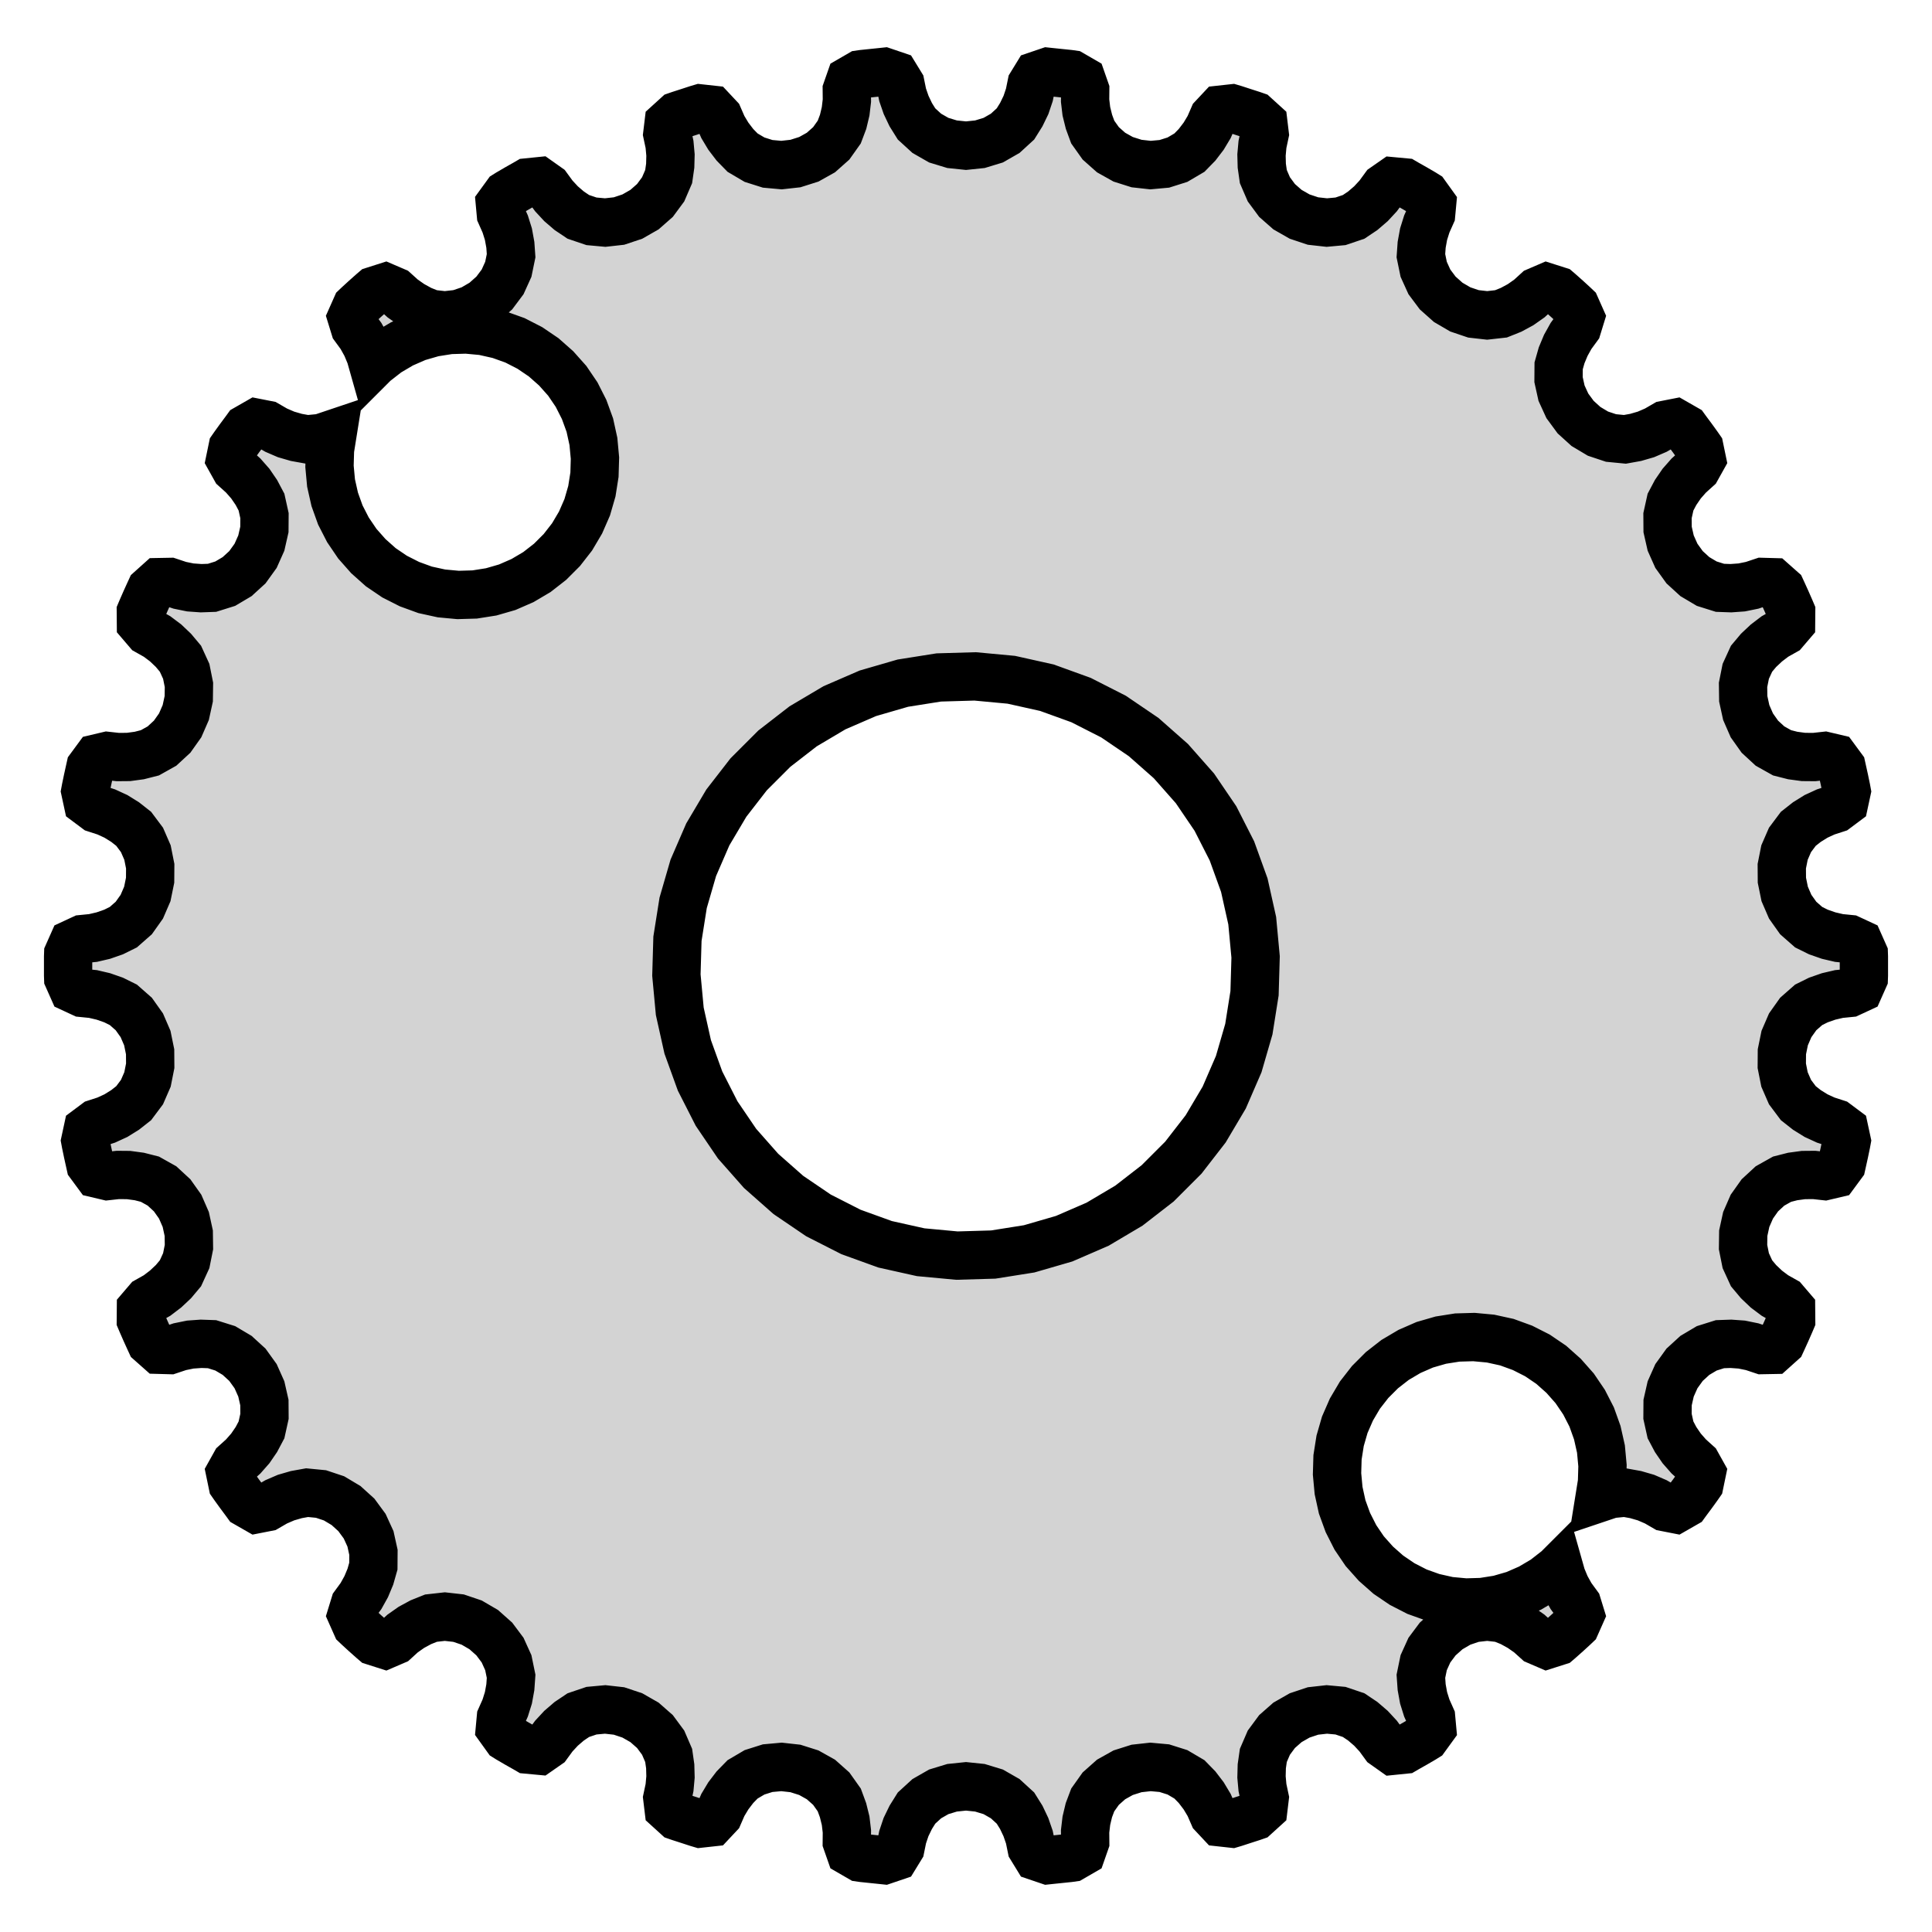 <?xml version="1.0" standalone="no"?>
<!DOCTYPE svg PUBLIC "-//W3C//DTD SVG 1.1//EN" "http://www.w3.org/Graphics/SVG/1.1/DTD/svg11.dtd">
<svg width="20mm" height="20mm" viewBox="-10 -10 20 20" xmlns="http://www.w3.org/2000/svg" version="1.1">
<title>OpenSCAD Model</title>
<path d="
M 0.875,9.254 L 0.972,9.244 L 1.068,9.234 L 1.096,9.23 L 1.198,9.171 L 1.234,9.068
 L 1.233,8.958 L 1.246,8.848 L 1.272,8.739 L 1.312,8.633 L 1.395,8.516 L 1.502,8.421
 L 1.627,8.351 L 1.766,8.307 L 1.91,8.291 L 2.053,8.304 L 2.189,8.347 L 2.313,8.42
 L 2.392,8.501 L 2.46,8.59 L 2.517,8.685 L 2.561,8.786 L 2.635,8.865 L 2.753,8.878
 L 2.78,8.87 L 2.872,8.84 L 2.965,8.81 L 2.991,8.801 L 3.079,8.721 L 3.092,8.613
 L 3.069,8.505 L 3.059,8.395 L 3.062,8.284 L 3.078,8.172 L 3.135,8.04 L 3.22,7.925
 L 3.328,7.83 L 3.454,7.758 L 3.592,7.712 L 3.735,7.696 L 3.877,7.709 L 4.013,7.755
 L 4.107,7.818 L 4.192,7.891 L 4.267,7.972 L 4.332,8.061 L 4.421,8.124 L 4.539,8.112
 L 4.563,8.098 L 4.648,8.05 L 4.732,8.001 L 4.756,7.986 L 4.825,7.891 L 4.815,7.782
 L 4.77,7.681 L 4.737,7.576 L 4.717,7.466 L 4.709,7.353 L 4.738,7.212 L 4.797,7.082
 L 4.883,6.967 L 4.992,6.87 L 5.117,6.797 L 5.253,6.751 L 5.395,6.735 L 5.538,6.751
 L 5.643,6.793 L 5.741,6.847 L 5.831,6.91 L 5.913,6.984 L 6.013,7.027 L 6.126,6.991
 L 6.147,6.973 L 6.22,6.908 L 6.292,6.842 L 6.312,6.823 L 6.36,6.715 L 6.328,6.611
 L 6.263,6.522 L 6.209,6.425 L 6.166,6.322 L 6.14,6.23 L 6.124,6.246 L 5.988,6.352
 L 5.839,6.44 L 5.681,6.509 L 5.515,6.557 L 5.344,6.584 L 5.172,6.589 L 5,6.573
 L 4.831,6.535 L 4.669,6.477 L 4.515,6.398 L 4.372,6.301 L 4.243,6.187 L 4.128,6.058
 L 4.031,5.915 L 3.953,5.761 L 3.894,5.599 L 3.857,5.43 L 3.841,5.258 L 3.846,5.086
 L 3.873,4.915 L 3.921,4.749 L 3.99,4.591 L 4.078,4.442 L 4.184,4.306 L 4.306,4.184
 L 4.442,4.078 L 4.591,3.99 L 4.749,3.921 L 4.915,3.873 L 5.086,3.846 L 5.258,3.841
 L 5.43,3.857 L 5.599,3.894 L 5.761,3.953 L 5.915,4.031 L 6.058,4.128 L 6.187,4.243
 L 6.301,4.372 L 6.398,4.515 L 6.477,4.669 L 6.535,4.831 L 6.573,5 L 6.589,5.172
 L 6.584,5.344 L 6.558,5.506 L 6.677,5.466 L 6.821,5.452 L 6.932,5.472 L 7.039,5.503
 L 7.141,5.547 L 7.236,5.602 L 7.343,5.623 L 7.446,5.564 L 7.462,5.542 L 7.52,5.464
 L 7.577,5.385 L 7.593,5.362 L 7.617,5.246 L 7.564,5.151 L 7.482,5.077 L 7.409,4.994
 L 7.346,4.902 L 7.293,4.802 L 7.262,4.662 L 7.263,4.519 L 7.295,4.378 L 7.354,4.246
 L 7.439,4.128 L 7.545,4.031 L 7.668,3.958 L 7.805,3.915 L 7.918,3.911 L 8.03,3.919
 L 8.138,3.941 L 8.243,3.976 L 8.352,3.974 L 8.44,3.895 L 8.452,3.869 L 8.492,3.781
 L 8.531,3.692 L 8.542,3.666 L 8.541,3.548 L 8.47,3.465 L 8.374,3.411 L 8.286,3.345
 L 8.205,3.268 L 8.132,3.181 L 8.072,3.05 L 8.044,2.91 L 8.046,2.766 L 8.077,2.624
 L 8.135,2.491 L 8.218,2.374 L 8.323,2.277 L 8.448,2.207 L 8.558,2.179 L 8.669,2.164
 L 8.78,2.163 L 8.889,2.175 L 8.995,2.15 L 9.065,2.055 L 9.071,2.028 L 9.092,1.933
 L 9.112,1.837 L 9.117,1.81 L 9.092,1.694 L 9.005,1.629 L 8.9,1.595 L 8.8,1.549
 L 8.705,1.49 L 8.616,1.42 L 8.53,1.305 L 8.473,1.174 L 8.445,1.033 L 8.446,0.888
 L 8.475,0.746 L 8.532,0.614 L 8.615,0.497 L 8.723,0.402 L 8.824,0.352 L 8.93,0.315
 L 9.037,0.29 L 9.147,0.279 L 9.246,0.233 L 9.294,0.125 L 9.295,0.097 L 9.295,-0
 L 9.295,-0.097 L 9.294,-0.125 L 9.246,-0.233 L 9.147,-0.279 L 9.037,-0.29 L 8.93,-0.315
 L 8.824,-0.352 L 8.723,-0.402 L 8.615,-0.497 L 8.532,-0.614 L 8.475,-0.746 L 8.446,-0.888
 L 8.445,-1.033 L 8.473,-1.174 L 8.53,-1.305 L 8.616,-1.42 L 8.705,-1.49 L 8.8,-1.549
 L 8.9,-1.595 L 9.005,-1.629 L 9.092,-1.694 L 9.117,-1.81 L 9.112,-1.837 L 9.092,-1.933
 L 9.071,-2.028 L 9.065,-2.055 L 8.995,-2.15 L 8.889,-2.175 L 8.78,-2.163 L 8.669,-2.164
 L 8.558,-2.179 L 8.448,-2.207 L 8.323,-2.277 L 8.218,-2.374 L 8.135,-2.491 L 8.077,-2.624
 L 8.046,-2.766 L 8.044,-2.91 L 8.072,-3.05 L 8.132,-3.181 L 8.205,-3.268 L 8.286,-3.344
 L 8.374,-3.411 L 8.47,-3.465 L 8.541,-3.548 L 8.542,-3.666 L 8.531,-3.692 L 8.492,-3.781
 L 8.452,-3.869 L 8.44,-3.895 L 8.352,-3.973 L 8.243,-3.976 L 8.138,-3.941 L 8.03,-3.919
 L 7.918,-3.911 L 7.805,-3.915 L 7.668,-3.958 L 7.545,-4.031 L 7.439,-4.128 L 7.354,-4.246
 L 7.295,-4.378 L 7.263,-4.519 L 7.262,-4.662 L 7.293,-4.802 L 7.346,-4.902 L 7.409,-4.994
 L 7.482,-5.077 L 7.564,-5.151 L 7.617,-5.246 L 7.593,-5.362 L 7.577,-5.385 L 7.52,-5.464
 L 7.462,-5.542 L 7.446,-5.564 L 7.343,-5.623 L 7.236,-5.602 L 7.141,-5.547 L 7.039,-5.503
 L 6.932,-5.472 L 6.821,-5.452 L 6.677,-5.466 L 6.542,-5.511 L 6.418,-5.585 L 6.311,-5.682
 L 6.225,-5.799 L 6.165,-5.93 L 6.134,-6.07 L 6.135,-6.213 L 6.166,-6.322 L 6.209,-6.425
 L 6.263,-6.522 L 6.328,-6.611 L 6.36,-6.715 L 6.312,-6.823 L 6.292,-6.842 L 6.22,-6.908
 L 6.147,-6.973 L 6.126,-6.991 L 6.013,-7.027 L 5.913,-6.984 L 5.832,-6.91 L 5.741,-6.846
 L 5.643,-6.793 L 5.538,-6.751 L 5.395,-6.735 L 5.253,-6.751 L 5.117,-6.797 L 4.992,-6.87
 L 4.883,-6.967 L 4.797,-7.082 L 4.738,-7.212 L 4.709,-7.353 L 4.717,-7.466 L 4.737,-7.576
 L 4.77,-7.681 L 4.815,-7.782 L 4.825,-7.89 L 4.756,-7.986 L 4.732,-8.001 L 4.648,-8.05
 L 4.563,-8.098 L 4.539,-8.112 L 4.421,-8.123 L 4.332,-8.061 L 4.267,-7.972 L 4.192,-7.891
 L 4.107,-7.818 L 4.013,-7.755 L 3.877,-7.709 L 3.735,-7.696 L 3.592,-7.712 L 3.454,-7.758
 L 3.328,-7.83 L 3.22,-7.925 L 3.135,-8.04 L 3.078,-8.172 L 3.062,-8.284 L 3.059,-8.395
 L 3.069,-8.505 L 3.092,-8.613 L 3.079,-8.721 L 2.991,-8.801 L 2.965,-8.81 L 2.872,-8.84
 L 2.78,-8.87 L 2.753,-8.878 L 2.635,-8.865 L 2.561,-8.786 L 2.517,-8.685 L 2.46,-8.59
 L 2.392,-8.501 L 2.313,-8.42 L 2.189,-8.347 L 2.053,-8.304 L 1.91,-8.291 L 1.766,-8.307
 L 1.627,-8.351 L 1.502,-8.421 L 1.395,-8.516 L 1.312,-8.633 L 1.273,-8.739 L 1.246,-8.848
 L 1.233,-8.958 L 1.234,-9.068 L 1.198,-9.171 L 1.096,-9.23 L 1.068,-9.234 L 0.972,-9.244
 L 0.875,-9.254 L 0.847,-9.257 L 0.735,-9.219 L 0.678,-9.126 L 0.656,-9.018 L 0.621,-8.914
 L 0.572,-8.813 L 0.512,-8.717 L 0.406,-8.62 L 0.282,-8.549 L 0.144,-8.507 L 0,-8.492
 L -0.144,-8.507 L -0.282,-8.549 L -0.406,-8.62 L -0.512,-8.717 L -0.572,-8.813 L -0.62,-8.914
 L -0.656,-9.018 L -0.678,-9.126 L -0.735,-9.219 L -0.847,-9.257 L -0.875,-9.254 L -0.972,-9.244
 L -1.068,-9.234 L -1.096,-9.23 L -1.198,-9.171 L -1.234,-9.068 L -1.233,-8.958 L -1.246,-8.848
 L -1.272,-8.739 L -1.312,-8.633 L -1.395,-8.516 L -1.502,-8.421 L -1.627,-8.351 L -1.766,-8.307
 L -1.91,-8.291 L -2.053,-8.304 L -2.189,-8.347 L -2.313,-8.42 L -2.392,-8.501 L -2.46,-8.59
 L -2.517,-8.685 L -2.561,-8.786 L -2.635,-8.865 L -2.753,-8.878 L -2.78,-8.87 L -2.872,-8.84
 L -2.965,-8.81 L -2.991,-8.801 L -3.079,-8.721 L -3.092,-8.613 L -3.069,-8.505 L -3.059,-8.395
 L -3.062,-8.284 L -3.078,-8.172 L -3.135,-8.04 L -3.22,-7.925 L -3.328,-7.83 L -3.454,-7.758
 L -3.592,-7.712 L -3.735,-7.696 L -3.877,-7.709 L -4.013,-7.755 L -4.107,-7.818 L -4.192,-7.891
 L -4.267,-7.972 L -4.332,-8.061 L -4.421,-8.124 L -4.539,-8.112 L -4.563,-8.098 L -4.648,-8.05
 L -4.732,-8.001 L -4.756,-7.986 L -4.825,-7.891 L -4.815,-7.782 L -4.77,-7.681 L -4.737,-7.576
 L -4.717,-7.466 L -4.709,-7.353 L -4.738,-7.212 L -4.797,-7.082 L -4.883,-6.967 L -4.992,-6.87
 L -5.117,-6.797 L -5.253,-6.751 L -5.395,-6.735 L -5.538,-6.751 L -5.643,-6.793 L -5.741,-6.847
 L -5.831,-6.91 L -5.913,-6.984 L -6.013,-7.027 L -6.126,-6.991 L -6.147,-6.973 L -6.22,-6.908
 L -6.292,-6.842 L -6.312,-6.823 L -6.36,-6.715 L -6.328,-6.611 L -6.263,-6.522 L -6.209,-6.425
 L -6.166,-6.322 L -6.14,-6.23 L -6.124,-6.246 L -5.988,-6.352 L -5.839,-6.44 L -5.681,-6.509
 L -5.515,-6.557 L -5.344,-6.584 L -5.172,-6.589 L -5,-6.573 L -4.831,-6.535 L -4.669,-6.477
 L -4.515,-6.398 L -4.372,-6.301 L -4.243,-6.187 L -4.128,-6.058 L -4.031,-5.915 L -3.953,-5.761
 L -3.894,-5.599 L -3.857,-5.43 L -3.841,-5.258 L -3.846,-5.086 L -3.873,-4.915 L -3.921,-4.749
 L -3.99,-4.591 L -4.078,-4.442 L -4.184,-4.306 L -4.306,-4.184 L -4.442,-4.078 L -4.591,-3.99
 L -4.749,-3.921 L -4.915,-3.873 L -5.086,-3.846 L -5.258,-3.841 L -5.43,-3.857 L -5.599,-3.894
 L -5.761,-3.953 L -5.915,-4.031 L -6.058,-4.128 L -6.187,-4.243 L -6.301,-4.372 L -6.398,-4.515
 L -6.477,-4.669 L -6.535,-4.831 L -6.573,-5 L -6.589,-5.172 L -6.584,-5.344 L -6.558,-5.506
 L -6.677,-5.466 L -6.821,-5.452 L -6.932,-5.472 L -7.039,-5.503 L -7.141,-5.547 L -7.236,-5.602
 L -7.343,-5.623 L -7.446,-5.564 L -7.462,-5.542 L -7.52,-5.464 L -7.577,-5.385 L -7.593,-5.362
 L -7.617,-5.246 L -7.564,-5.151 L -7.482,-5.077 L -7.409,-4.994 L -7.346,-4.902 L -7.293,-4.802
 L -7.262,-4.662 L -7.263,-4.519 L -7.295,-4.378 L -7.354,-4.246 L -7.439,-4.128 L -7.545,-4.031
 L -7.668,-3.958 L -7.805,-3.915 L -7.918,-3.911 L -8.03,-3.919 L -8.138,-3.941 L -8.243,-3.976
 L -8.352,-3.974 L -8.44,-3.895 L -8.452,-3.869 L -8.492,-3.781 L -8.531,-3.692 L -8.542,-3.666
 L -8.541,-3.548 L -8.47,-3.465 L -8.374,-3.411 L -8.286,-3.345 L -8.205,-3.268 L -8.132,-3.181
 L -8.072,-3.05 L -8.044,-2.91 L -8.046,-2.766 L -8.077,-2.624 L -8.135,-2.491 L -8.218,-2.374
 L -8.323,-2.277 L -8.448,-2.207 L -8.558,-2.179 L -8.669,-2.164 L -8.78,-2.163 L -8.889,-2.175
 L -8.995,-2.15 L -9.065,-2.055 L -9.071,-2.028 L -9.092,-1.933 L -9.112,-1.837 L -9.117,-1.81
 L -9.092,-1.694 L -9.005,-1.629 L -8.9,-1.595 L -8.8,-1.549 L -8.705,-1.49 L -8.616,-1.42
 L -8.53,-1.305 L -8.473,-1.174 L -8.445,-1.033 L -8.446,-0.888 L -8.475,-0.746 L -8.532,-0.614
 L -8.615,-0.497 L -8.723,-0.402 L -8.824,-0.352 L -8.93,-0.315 L -9.037,-0.29 L -9.147,-0.279
 L -9.246,-0.233 L -9.294,-0.125 L -9.295,-0.097 L -9.295,-0 L -9.295,0.097 L -9.294,0.125
 L -9.246,0.233 L -9.147,0.279 L -9.037,0.29 L -8.93,0.315 L -8.824,0.352 L -8.723,0.402
 L -8.615,0.497 L -8.532,0.614 L -8.475,0.746 L -8.446,0.888 L -8.445,1.033 L -8.473,1.174
 L -8.53,1.305 L -8.616,1.42 L -8.705,1.49 L -8.8,1.549 L -8.9,1.595 L -9.005,1.629
 L -9.092,1.694 L -9.117,1.81 L -9.112,1.837 L -9.092,1.933 L -9.071,2.028 L -9.065,2.055
 L -8.995,2.15 L -8.889,2.175 L -8.78,2.163 L -8.669,2.164 L -8.558,2.179 L -8.448,2.207
 L -8.323,2.277 L -8.218,2.374 L -8.135,2.491 L -8.077,2.624 L -8.046,2.766 L -8.044,2.91
 L -8.072,3.05 L -8.132,3.181 L -8.205,3.268 L -8.286,3.344 L -8.374,3.411 L -8.47,3.465
 L -8.541,3.548 L -8.542,3.666 L -8.531,3.692 L -8.492,3.781 L -8.452,3.869 L -8.44,3.895
 L -8.352,3.973 L -8.243,3.976 L -8.138,3.941 L -8.03,3.919 L -7.918,3.911 L -7.805,3.915
 L -7.668,3.958 L -7.545,4.031 L -7.439,4.128 L -7.354,4.246 L -7.295,4.378 L -7.263,4.519
 L -7.262,4.662 L -7.293,4.802 L -7.346,4.902 L -7.409,4.994 L -7.482,5.077 L -7.564,5.151
 L -7.617,5.246 L -7.593,5.362 L -7.577,5.385 L -7.52,5.464 L -7.462,5.542 L -7.446,5.564
 L -7.343,5.623 L -7.236,5.602 L -7.141,5.547 L -7.039,5.503 L -6.932,5.472 L -6.821,5.452
 L -6.677,5.466 L -6.542,5.511 L -6.418,5.585 L -6.311,5.682 L -6.225,5.799 L -6.165,5.93
 L -6.134,6.07 L -6.135,6.213 L -6.166,6.322 L -6.209,6.425 L -6.263,6.522 L -6.328,6.611
 L -6.36,6.715 L -6.312,6.823 L -6.292,6.842 L -6.22,6.908 L -6.147,6.973 L -6.126,6.991
 L -6.013,7.027 L -5.913,6.984 L -5.832,6.91 L -5.741,6.846 L -5.643,6.793 L -5.538,6.751
 L -5.395,6.735 L -5.253,6.751 L -5.117,6.797 L -4.992,6.87 L -4.883,6.967 L -4.797,7.082
 L -4.738,7.212 L -4.709,7.353 L -4.717,7.466 L -4.737,7.576 L -4.77,7.681 L -4.815,7.782
 L -4.825,7.89 L -4.756,7.986 L -4.732,8.001 L -4.648,8.05 L -4.563,8.098 L -4.539,8.112
 L -4.421,8.123 L -4.332,8.061 L -4.267,7.972 L -4.192,7.891 L -4.107,7.818 L -4.013,7.755
 L -3.877,7.709 L -3.735,7.696 L -3.592,7.712 L -3.454,7.758 L -3.328,7.83 L -3.22,7.925
 L -3.135,8.04 L -3.078,8.172 L -3.062,8.284 L -3.059,8.395 L -3.069,8.505 L -3.092,8.613
 L -3.079,8.721 L -2.991,8.801 L -2.965,8.81 L -2.872,8.84 L -2.78,8.87 L -2.753,8.878
 L -2.635,8.865 L -2.561,8.786 L -2.517,8.685 L -2.46,8.59 L -2.392,8.501 L -2.313,8.42
 L -2.189,8.347 L -2.053,8.304 L -1.91,8.291 L -1.766,8.307 L -1.627,8.351 L -1.502,8.421
 L -1.395,8.516 L -1.312,8.633 L -1.273,8.739 L -1.246,8.848 L -1.233,8.958 L -1.234,9.068
 L -1.198,9.171 L -1.096,9.23 L -1.068,9.234 L -0.972,9.244 L -0.875,9.254 L -0.847,9.257
 L -0.735,9.219 L -0.678,9.126 L -0.656,9.018 L -0.621,8.914 L -0.572,8.813 L -0.512,8.717
 L -0.406,8.62 L -0.282,8.549 L -0.144,8.507 L 0,8.492 L 0.144,8.507 L 0.282,8.549
 L 0.406,8.62 L 0.512,8.717 L 0.572,8.813 L 0.62,8.914 L 0.656,9.018 L 0.678,9.126
 L 0.735,9.219 L 0.847,9.257 z
M -0.469,2.963 L -0.837,2.881 L -1.191,2.753 L -1.527,2.582 L -1.839,2.37 L -2.121,2.121
 L -2.37,1.839 L -2.582,1.527 L -2.753,1.191 L -2.881,0.837 L -2.963,0.469 L -2.998,0.094
 L -2.987,-0.282 L -2.928,-0.654 L -2.823,-1.016 L -2.673,-1.362 L -2.481,-1.686 L -2.25,-1.984
 L -1.984,-2.25 L -1.686,-2.481 L -1.362,-2.673 L -1.016,-2.823 L -0.654,-2.928 L -0.282,-2.987
 L 0.094,-2.998 L 0.469,-2.963 L 0.837,-2.881 L 1.191,-2.753 L 1.527,-2.582 L 1.839,-2.37
 L 2.121,-2.121 L 2.37,-1.839 L 2.582,-1.527 L 2.753,-1.191 L 2.881,-0.837 L 2.963,-0.469
 L 2.998,-0.094 L 2.987,0.282 L 2.928,0.654 L 2.823,1.016 L 2.673,1.362 L 2.481,1.686
 L 2.25,1.984 L 1.984,2.25 L 1.686,2.481 L 1.362,2.673 L 1.016,2.823 L 0.654,2.928
 L 0.282,2.987 L -0.094,2.998 z
" stroke="black" fill="lightgray" stroke-width="0.5"/>
</svg>
